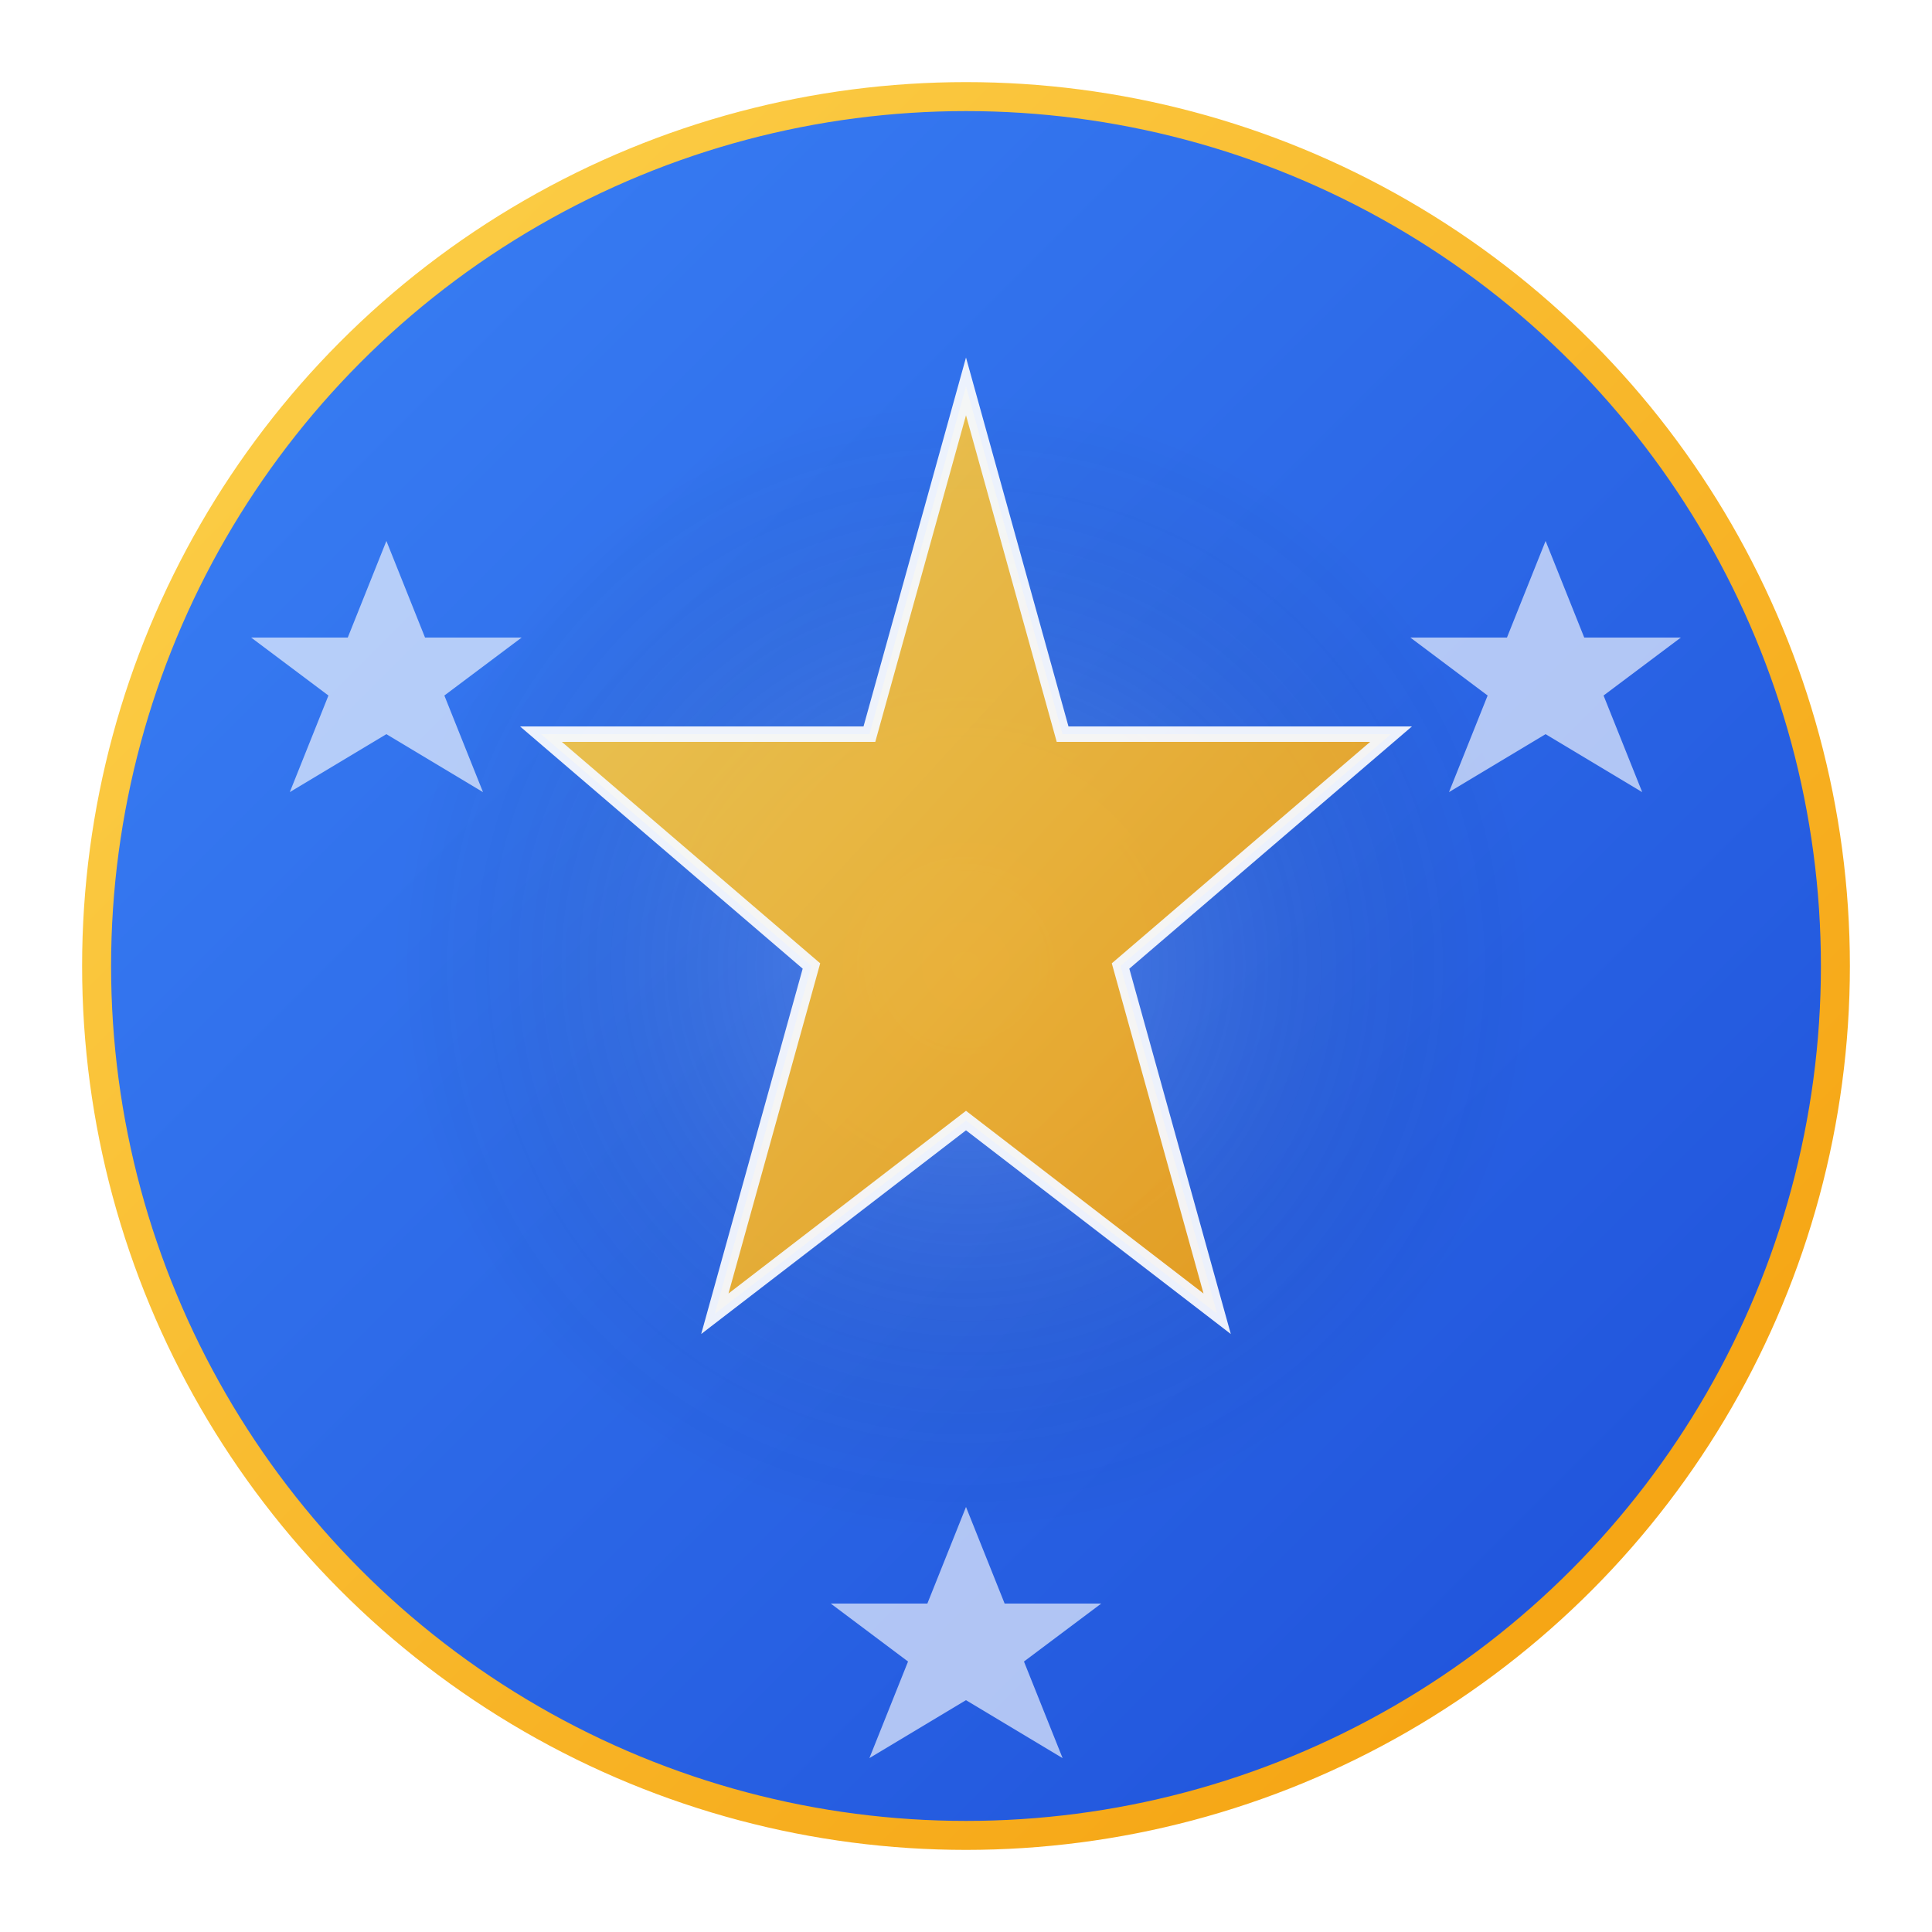 <svg viewBox="0 0 100 100" xmlns="http://www.w3.org/2000/svg">
  <defs>
    <!-- Background gradient -->
    <linearGradient id="blueGradient" x1="0%" y1="0%" x2="100%" y2="100%">
      <stop offset="0%" stop-color="#3b82f6"/>
      <stop offset="100%" stop-color="#1d4ed8"/>
    </linearGradient>

    <!-- Gold star gradient -->
    <linearGradient id="goldGradient" x1="0%" y1="0%" x2="100%" y2="100%">
      <stop offset="0%" stop-color="#fcd34d"/>
      <stop offset="100%" stop-color="#f59e0b"/>
    </linearGradient>

    <!-- Inner glow -->
    <radialGradient id="glowGradient" cx="50%" cy="50%" r="50%">
      <stop offset="0%" stop-color="white" stop-opacity="0.2"/>
      <stop offset="100%" stop-color="transparent" stop-opacity="0"/>
    </radialGradient>

    <!-- Shadow filter -->
    <filter id="shadow" x="-50%" y="-50%" width="200%" height="200%">
      <feDropShadow dx="0" dy="2" stdDeviation="3" flood-color="black" flood-opacity="0.2"/>
    </filter>

    <!-- Glow filter for stars -->
    <filter id="glow">
      <feGaussianBlur stdDeviation="1.2" result="coloredBlur"/>
      <feMerge>
        <feMergeNode in="coloredBlur"/>
        <feMergeNode in="SourceGraphic"/>
      </feMerge>
    </filter>
  </defs>

  <!-- Background circle with golden outline -->
  <circle cx="50" cy="50" r="45" fill="url(#blueGradient)" stroke="url(#goldGradient)" stroke-width="1.5" filter="url(#shadow)"/>
  <circle cx="50" cy="50" r="30" fill="url(#glowGradient)" />

  <!-- Central large star -->
  <path d="M50 20 L55 38 L72 38 L58 50 L63 68 L50 58 L37 68 L42 50 L28 38 L45 38 Z"
        fill="url(#goldGradient)" stroke="white" stroke-width="0.8" filter="url(#glow)" opacity="0.95"/>

  <!-- Smaller surrounding stars -->
  <path d="M20 28 L22 33 L27 33 L23 36 L25 41 L20 38 L15 41 L17 36 L13 33 L18 33 Z"
        fill="white" opacity="0.8" filter="url(#glow)"/>

  <path d="M80 28 L82 33 L87 33 L83 36 L85 41 L80 38 L75 41 L77 36 L73 33 L78 33 Z"
        fill="white" opacity="0.8" filter="url(#glow)"/>

  <path d="M50 78 L52 83 L57 83 L53 86 L55 91 L50 88 L45 91 L47 86 L43 83 L48 83 Z"
        fill="white" opacity="0.8" filter="url(#glow)"/>
</svg>
